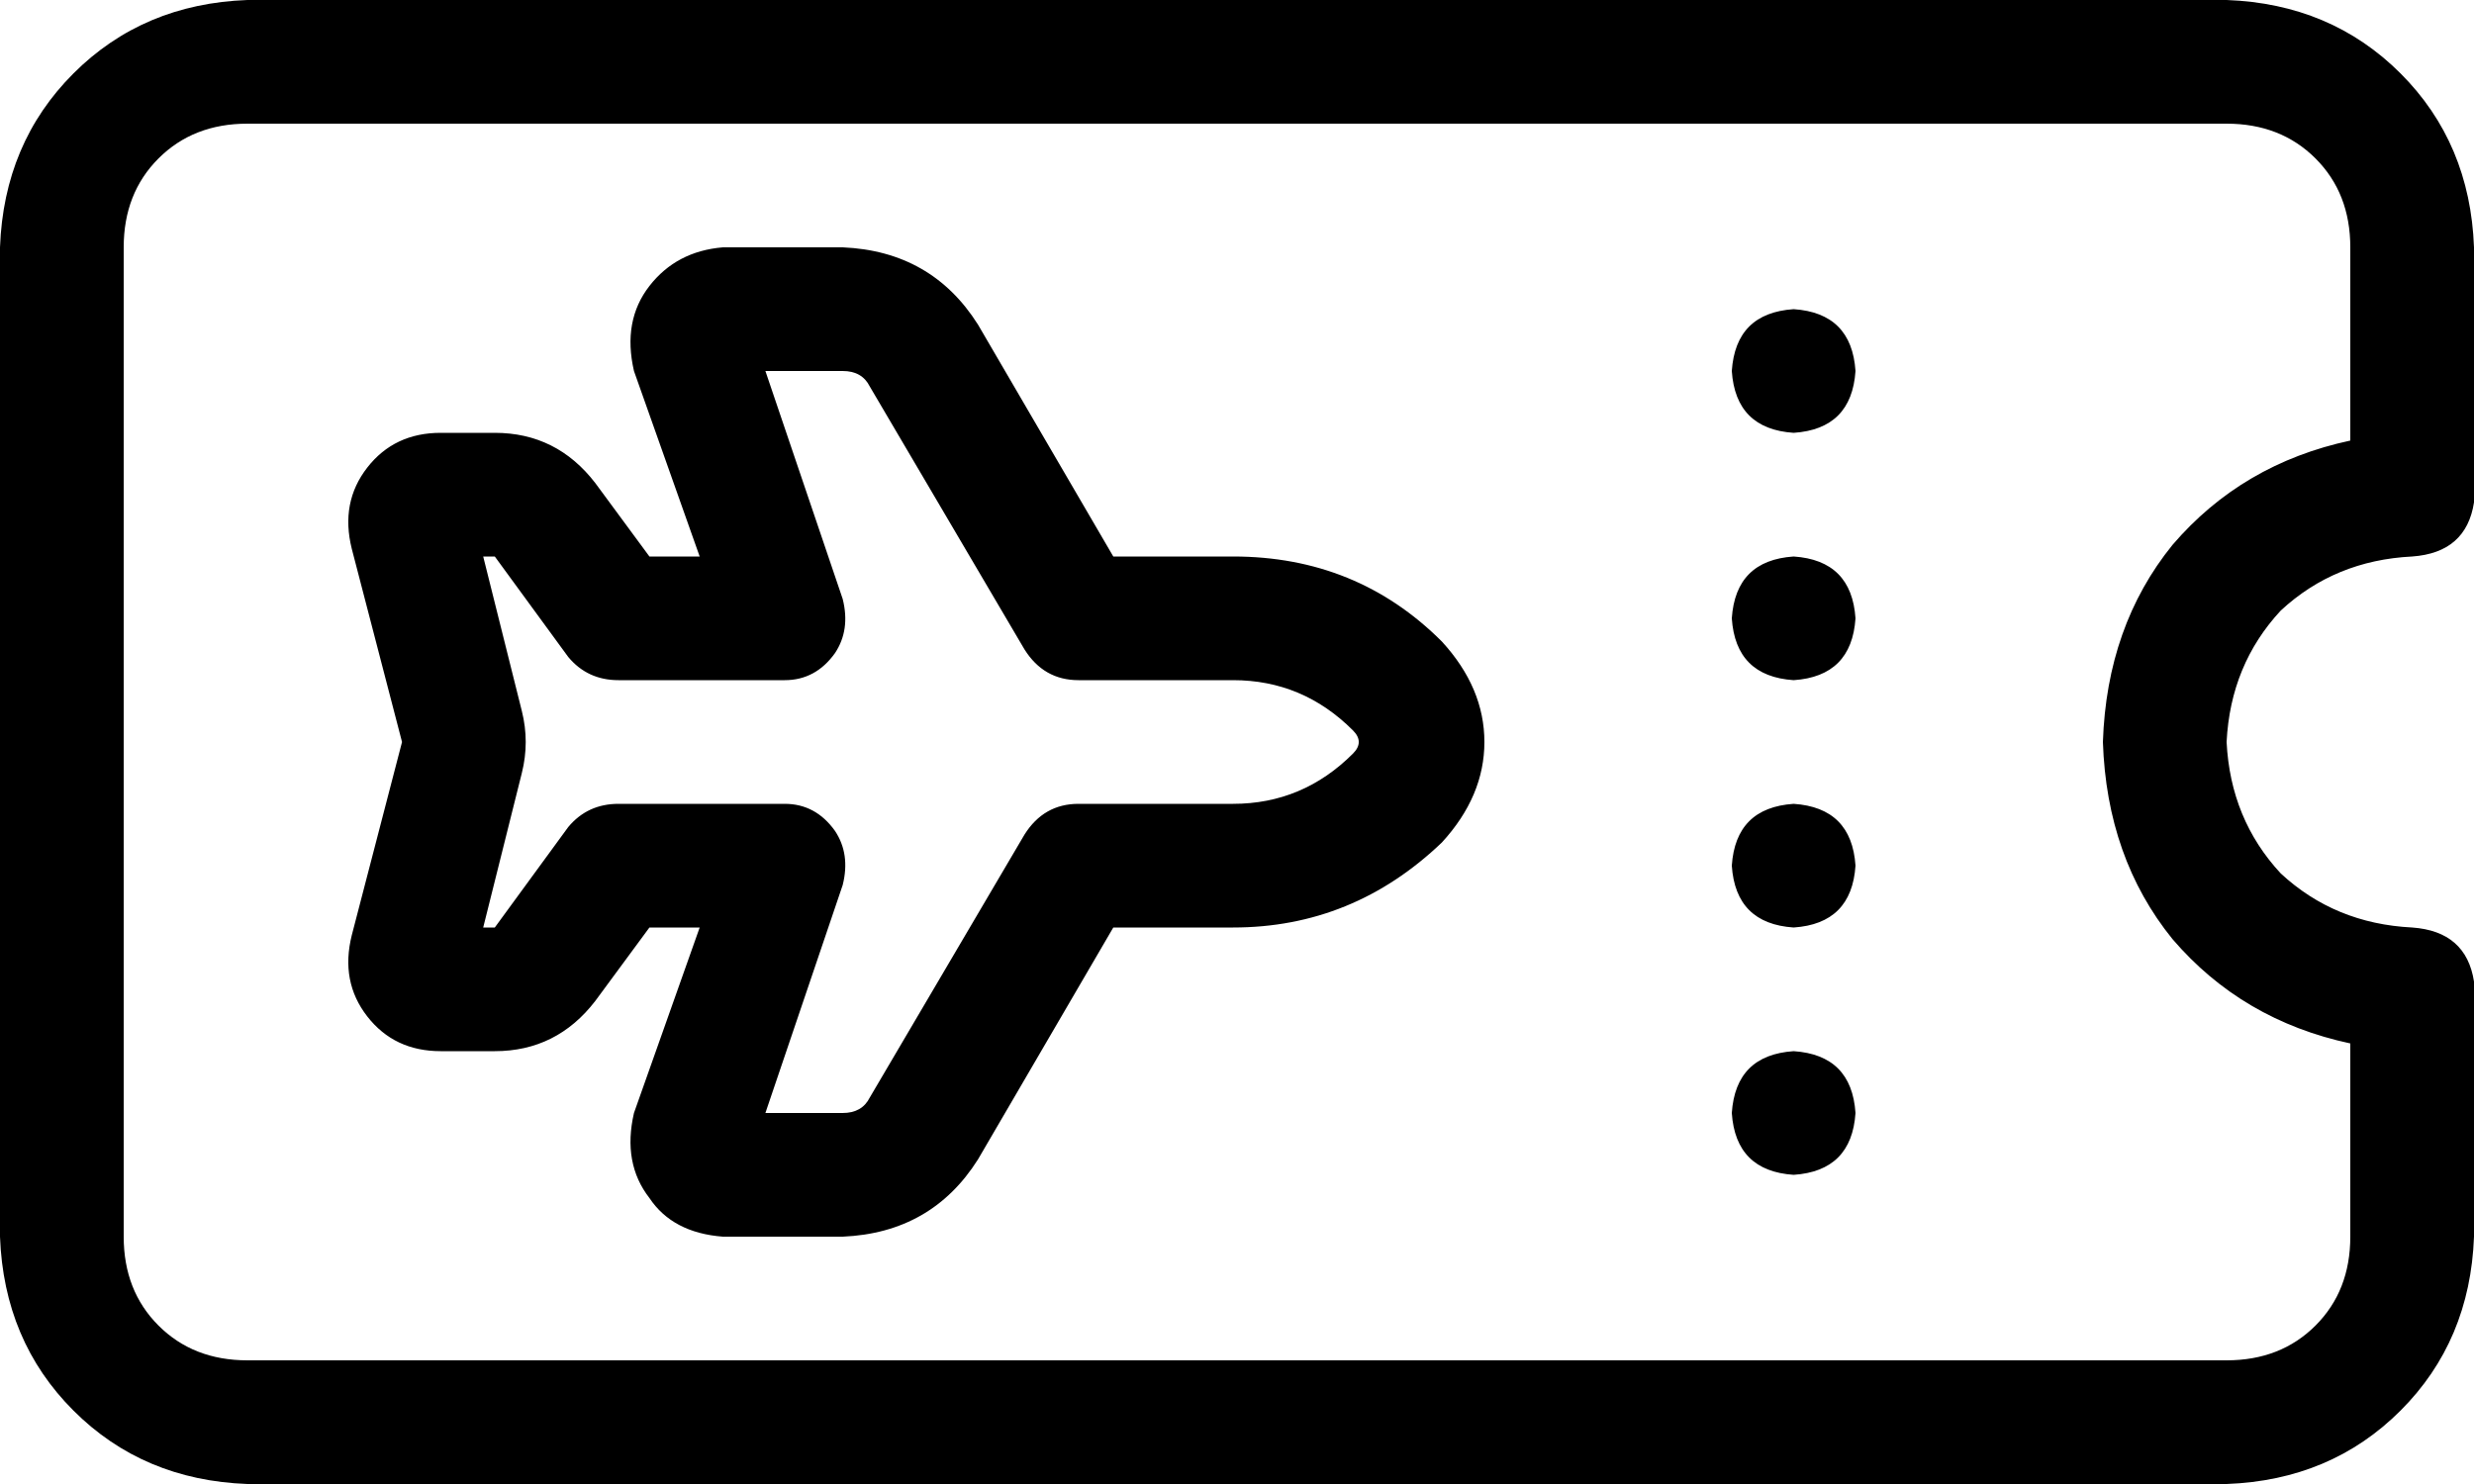 <svg xmlns="http://www.w3.org/2000/svg" viewBox="0 0 640 384">
  <path d="M 64 32 Q 50 32 41 41 L 41 41 L 41 41 Q 32 50 32 64 L 32 320 L 32 320 Q 32 334 41 343 Q 50 352 64 352 L 576 352 L 576 352 Q 590 352 599 343 Q 608 334 608 320 L 608 270 L 608 270 Q 580 264 562 243 Q 545 222 544 192 Q 545 162 562 141 Q 580 120 608 114 L 608 64 L 608 64 Q 608 50 599 41 Q 590 32 576 32 L 64 32 L 64 32 Z M 0 64 Q 1 37 19 19 L 19 19 L 19 19 Q 37 1 64 0 L 576 0 L 576 0 Q 603 1 621 19 Q 639 37 640 64 L 640 130 L 640 130 Q 638 143 624 144 Q 604 145 590 158 Q 577 172 576 192 Q 577 212 590 226 Q 604 239 624 240 Q 638 241 640 254 L 640 320 L 640 320 Q 639 347 621 365 Q 603 383 576 384 L 64 384 L 64 384 Q 37 383 19 365 Q 1 347 0 320 L 0 64 L 0 64 Z M 464 80 Q 479 81 480 96 Q 479 111 464 112 Q 449 111 448 96 Q 449 81 464 80 L 464 80 Z M 464 144 Q 479 145 480 160 Q 479 175 464 176 Q 449 175 448 160 Q 449 145 464 144 L 464 144 Z M 448 224 Q 449 209 464 208 Q 479 209 480 224 Q 479 239 464 240 Q 449 239 448 224 L 448 224 Z M 464 272 Q 479 273 480 288 Q 479 303 464 304 Q 449 303 448 288 Q 449 273 464 272 L 464 272 Z M 218 155 Q 220 163 216 169 Q 211 176 203 176 L 160 176 L 160 176 Q 152 176 147 170 L 128 144 L 128 144 L 125 144 L 125 144 L 135 184 L 135 184 Q 137 192 135 200 L 125 240 L 125 240 L 128 240 L 128 240 L 147 214 L 147 214 Q 152 208 160 208 L 203 208 L 203 208 Q 211 208 216 215 Q 220 221 218 229 L 198 288 L 198 288 L 218 288 L 218 288 Q 223 288 225 284 L 265 216 L 265 216 Q 270 208 279 208 L 319 208 L 319 208 Q 337 208 350 195 Q 353 192 350 189 Q 337 176 319 176 L 279 176 L 279 176 Q 270 176 265 168 L 225 100 L 225 100 Q 223 96 218 96 L 198 96 L 198 96 L 218 155 L 218 155 Z M 187 64 L 218 64 L 187 64 L 218 64 Q 241 65 253 84 L 288 144 L 288 144 L 319 144 L 319 144 Q 351 144 373 166 Q 384 178 384 192 Q 384 206 373 218 Q 350 240 319 240 L 288 240 L 288 240 L 253 300 L 253 300 Q 241 319 218 320 L 187 320 L 187 320 Q 174 319 168 310 Q 161 301 164 288 L 181 240 L 181 240 L 168 240 L 168 240 L 154 259 L 154 259 Q 144 272 128 272 L 114 272 L 114 272 Q 102 272 95 263 Q 88 254 91 242 L 104 192 L 104 192 L 91 142 L 91 142 Q 88 130 95 121 Q 102 112 114 112 L 128 112 L 128 112 Q 144 112 154 125 L 168 144 L 168 144 L 181 144 L 181 144 L 164 96 L 164 96 Q 161 83 168 74 Q 175 65 187 64 L 187 64 Z" />
</svg>